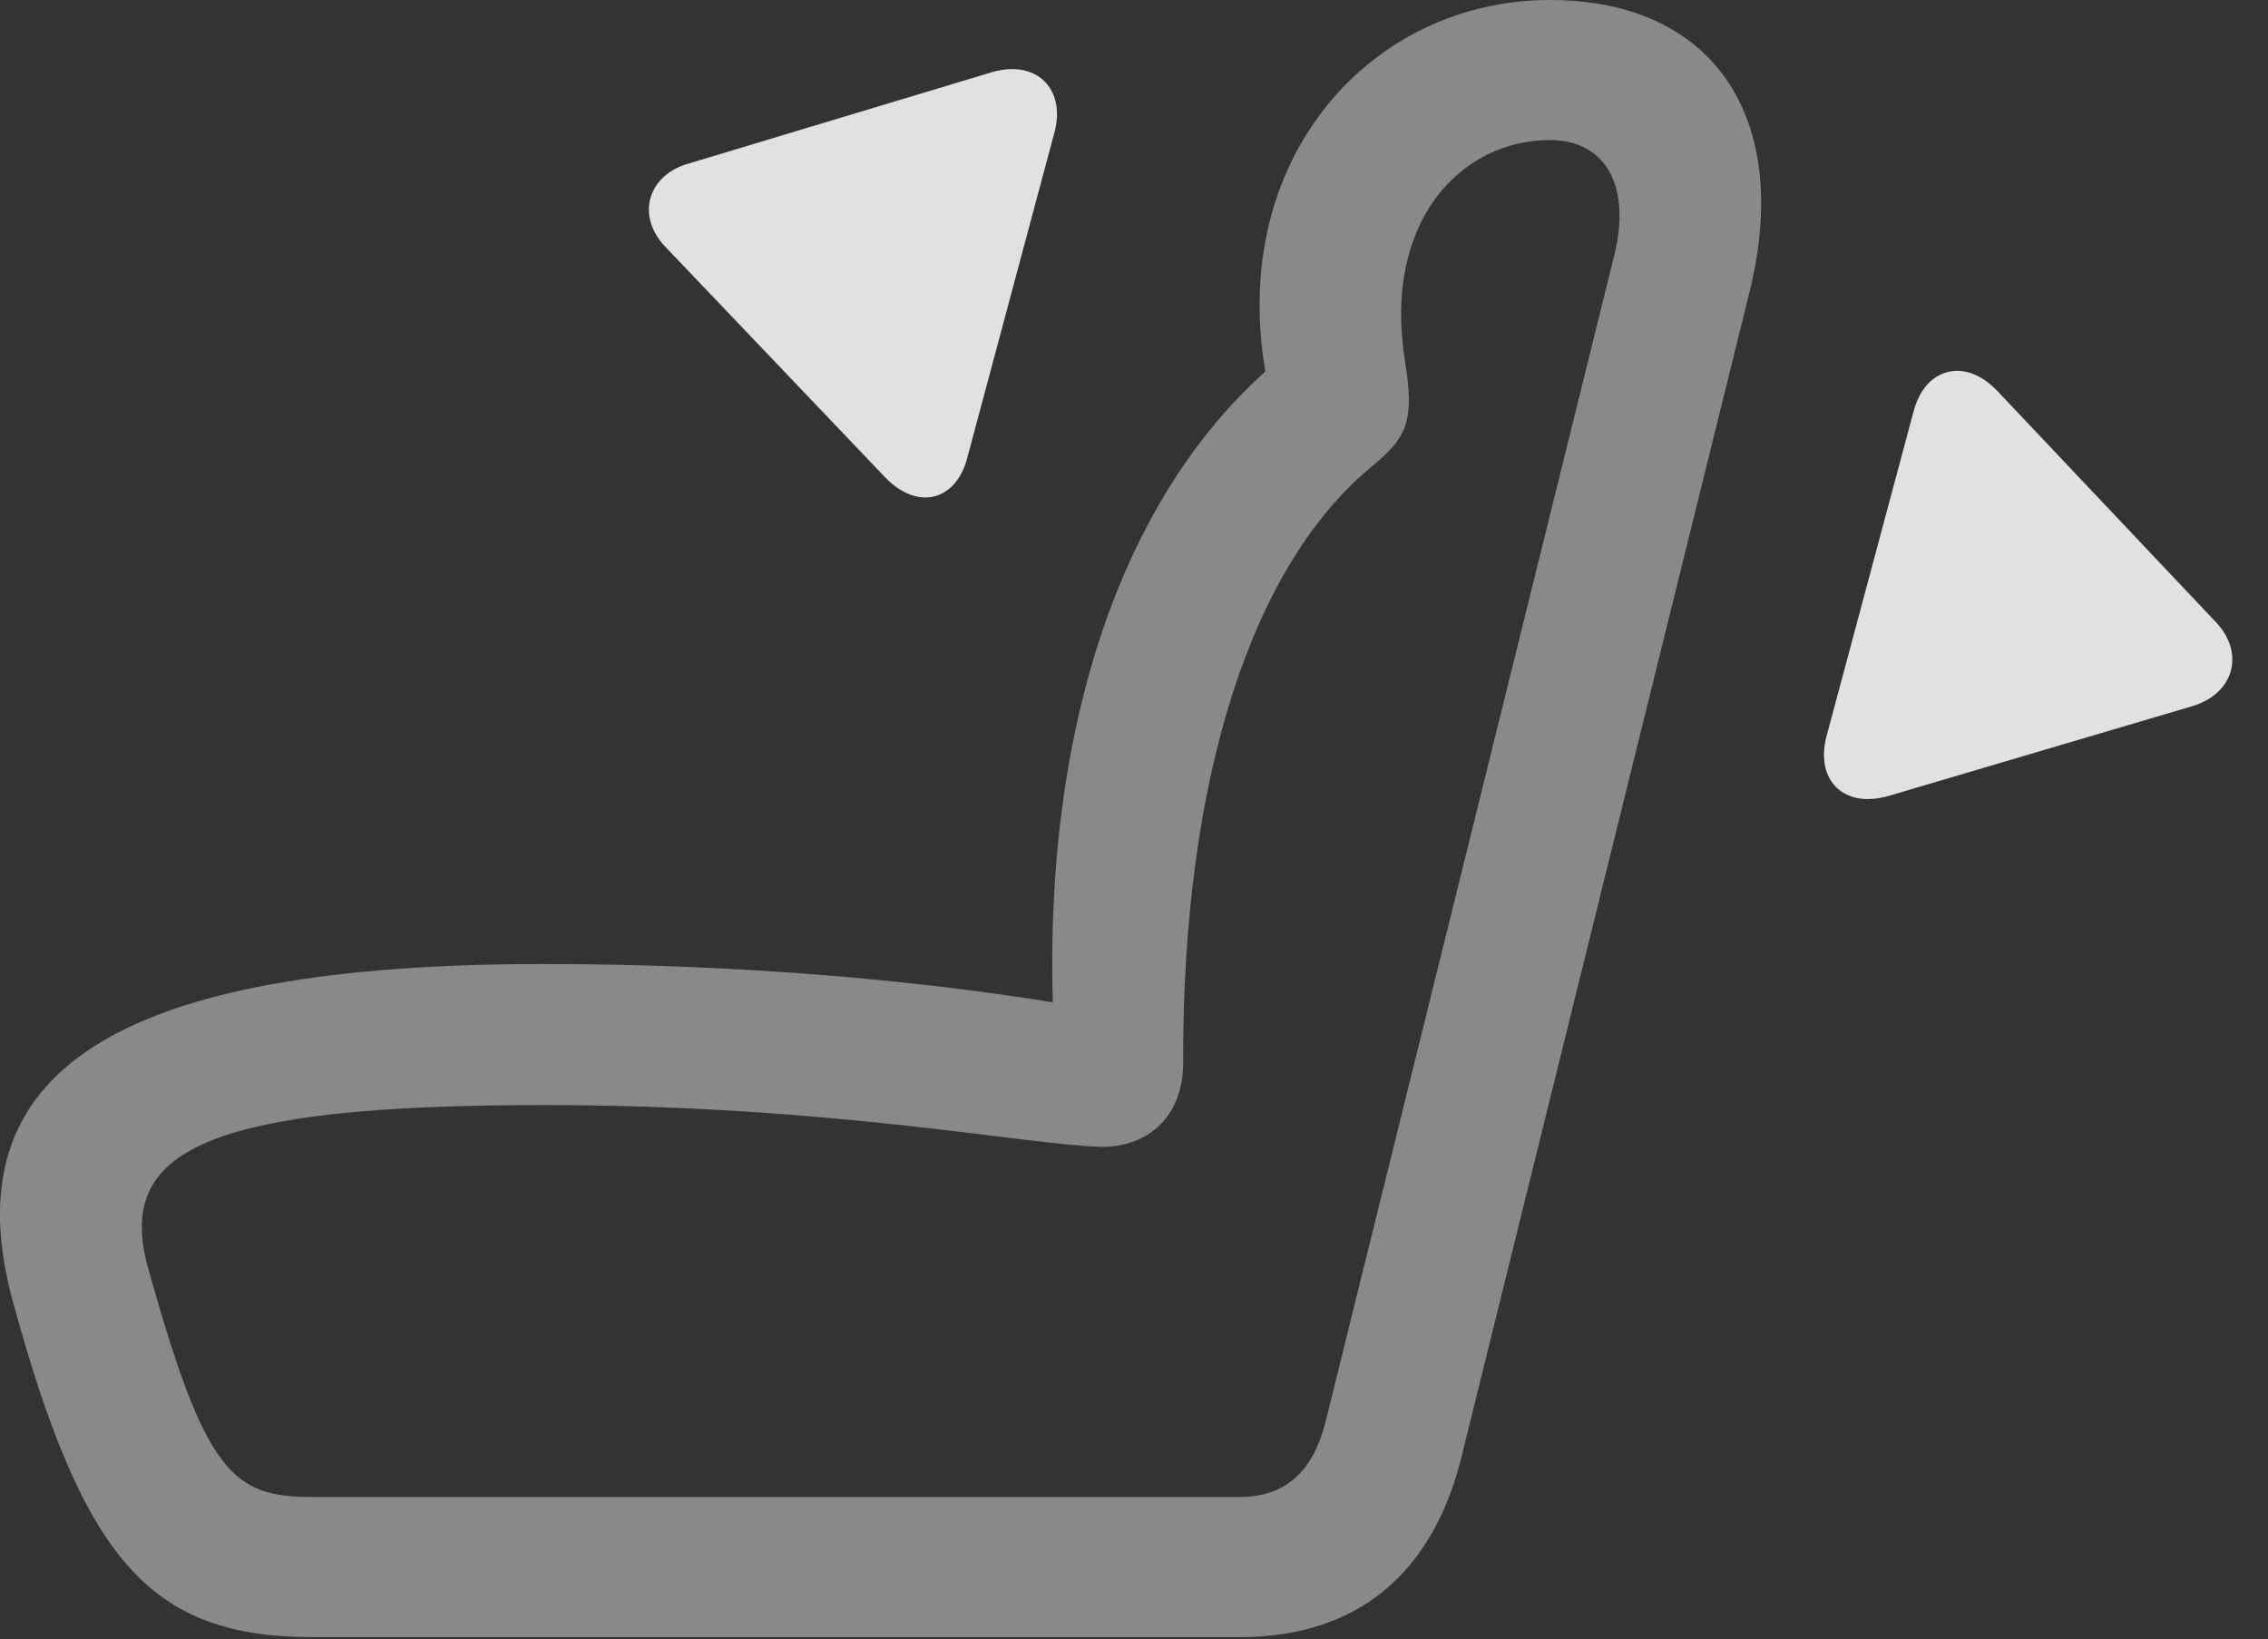 <?xml version="1.0" encoding="UTF-8"?>
<!--Generator: Apple Native CoreSVG 341-->
<!DOCTYPE svg
PUBLIC "-//W3C//DTD SVG 1.1//EN"
       "http://www.w3.org/Graphics/SVG/1.1/DTD/svg11.dtd">
<svg version="1.1" xmlns="http://www.w3.org/2000/svg" xmlns:xlink="http://www.w3.org/1999/xlink" viewBox="0 0 22.765 16.455">
 <rect x="0" y="0" width="22.765" height="16.455" fill="#333333" stroke="none"/>
 <g>
  <rect height="16.455" opacity="0" width="22.765" x="0" y="0"/>
  <path d="M0.137 13.096C0.841 15.654 1.505 16.436 3.135 16.436L12.442 16.436C13.614 16.436 14.376 15.81 14.669 14.629L17.559 2.939C17.999 1.172 17.188 0 15.557 0C13.614 0 12.081 1.865 12.842 4.316L13.008 3.477C11.26 4.795 10.372 7.412 10.596 10.645L11.007 10.137C9.327 9.834 7.374 9.678 5.46 9.678C1.212 9.678-0.527 10.723 0.137 13.096ZM1.485 12.725C1.163 11.553 2.051 11.094 5.46 11.094C8.341 11.094 10.303 11.494 11.055 11.514C11.553 11.514 11.876 11.182 11.876 10.674C11.866 7.832 12.559 5.654 13.8 4.658C14.122 4.385 14.2 4.219 14.102 3.623C13.878 2.217 14.669 1.406 15.557 1.406C16.114 1.406 16.378 1.865 16.202 2.568L13.302 14.287C13.175 14.775 12.901 15.029 12.442 15.029L3.135 15.029C2.335 15.029 2.061 14.795 1.485 12.725Z" fill="white" fill-opacity="0.425"/>
  <path d="M18.331 7.402C18.223 7.832 18.506 8.125 18.965 7.988L22.003 7.09C22.432 6.963 22.54 6.543 22.227 6.23L20.049 3.926C19.727 3.584 19.327 3.691 19.21 4.121Z" fill="white" fill-opacity="0.85"/>
  <path d="M9.708 4.6L10.587 1.318C10.694 0.898 10.411 0.596 9.962 0.723L6.915 1.641C6.495 1.758 6.378 2.178 6.69 2.49L8.878 4.785C9.2 5.127 9.591 5.039 9.708 4.6Z" fill="white" fill-opacity="0.85"/>
 </g>
</svg>
